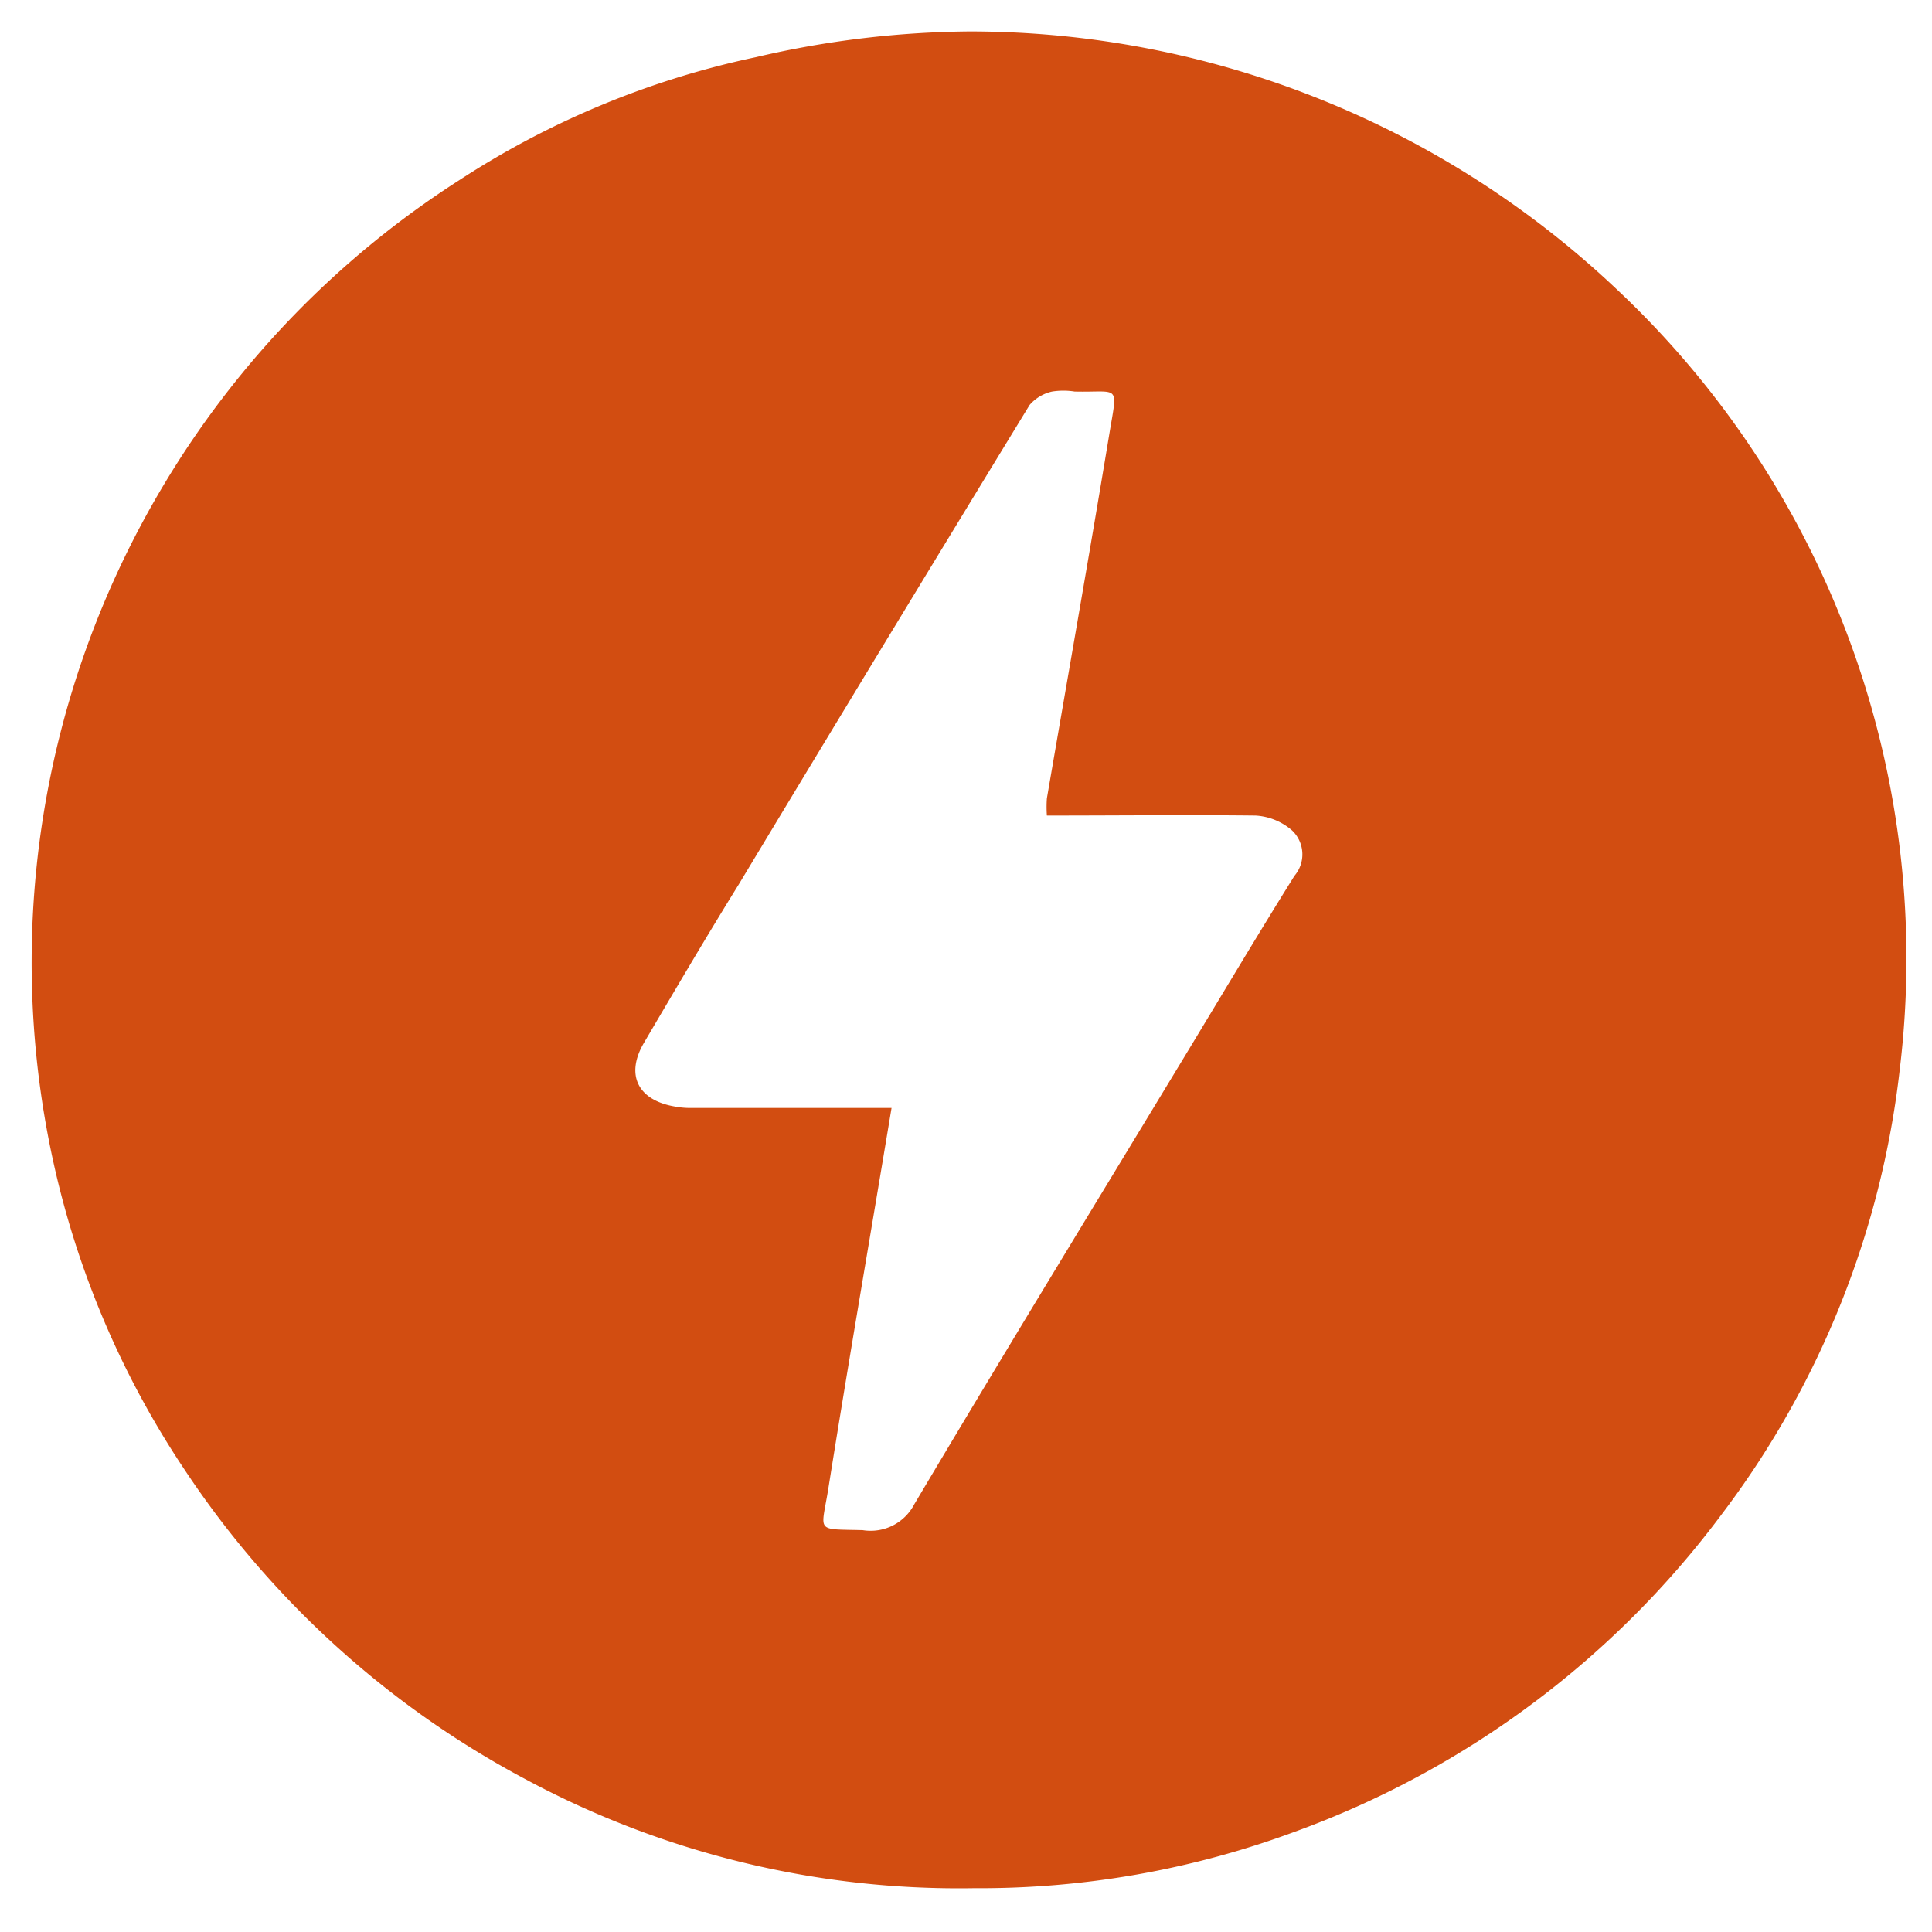 <svg xmlns="http://www.w3.org/2000/svg" viewBox="0 0 75 75"><path d="M37.82,73.3A35.53,35.53,0,0,1,20.4,69.07,36.34,36.34,0,0,1,7.13,57,35,35,0,0,1,2.26,45.92,36.06,36.06,0,0,1,6.43,18.7,35.94,35.94,0,0,1,17.82,7,33.85,33.85,0,0,1,29.34,2.22a37.63,37.63,0,0,1,8.29-1,36.54,36.54,0,0,1,25.12,10,35.65,35.65,0,0,1,11,30.28,35.14,35.14,0,0,1-6.91,17.28A36,36,0,0,1,50.26,71.11,35.19,35.19,0,0,1,37.82,73.3Zm2.82-41.64a4.67,4.67,0,0,1,0-.67c.81-4.71,1.64-9.41,2.42-14.12.33-2,.43-1.63-1.34-1.67a2.81,2.81,0,0,0-.88,0,1.62,1.62,0,0,0-.87.52Q34.3,25,28.68,34.33c-1.24,2-2.47,4.09-3.68,6.15-.73,1.24-.24,2.22,1.17,2.47a3.21,3.21,0,0,0,.56.06h7.88c-.83,5-1.67,9.85-2.45,14.75-.28,1.76-.54,1.59,1.33,1.64a1.91,1.91,0,0,0,2-1c3.36-5.66,6.79-11.27,10.2-16.9,1.52-2.5,3-5,4.56-7.5a1.28,1.28,0,0,0-.09-1.76,2.37,2.37,0,0,0-1.42-.58C46.09,31.63,43.41,31.66,40.64,31.66Z" fill="#d24d11"/></svg>
